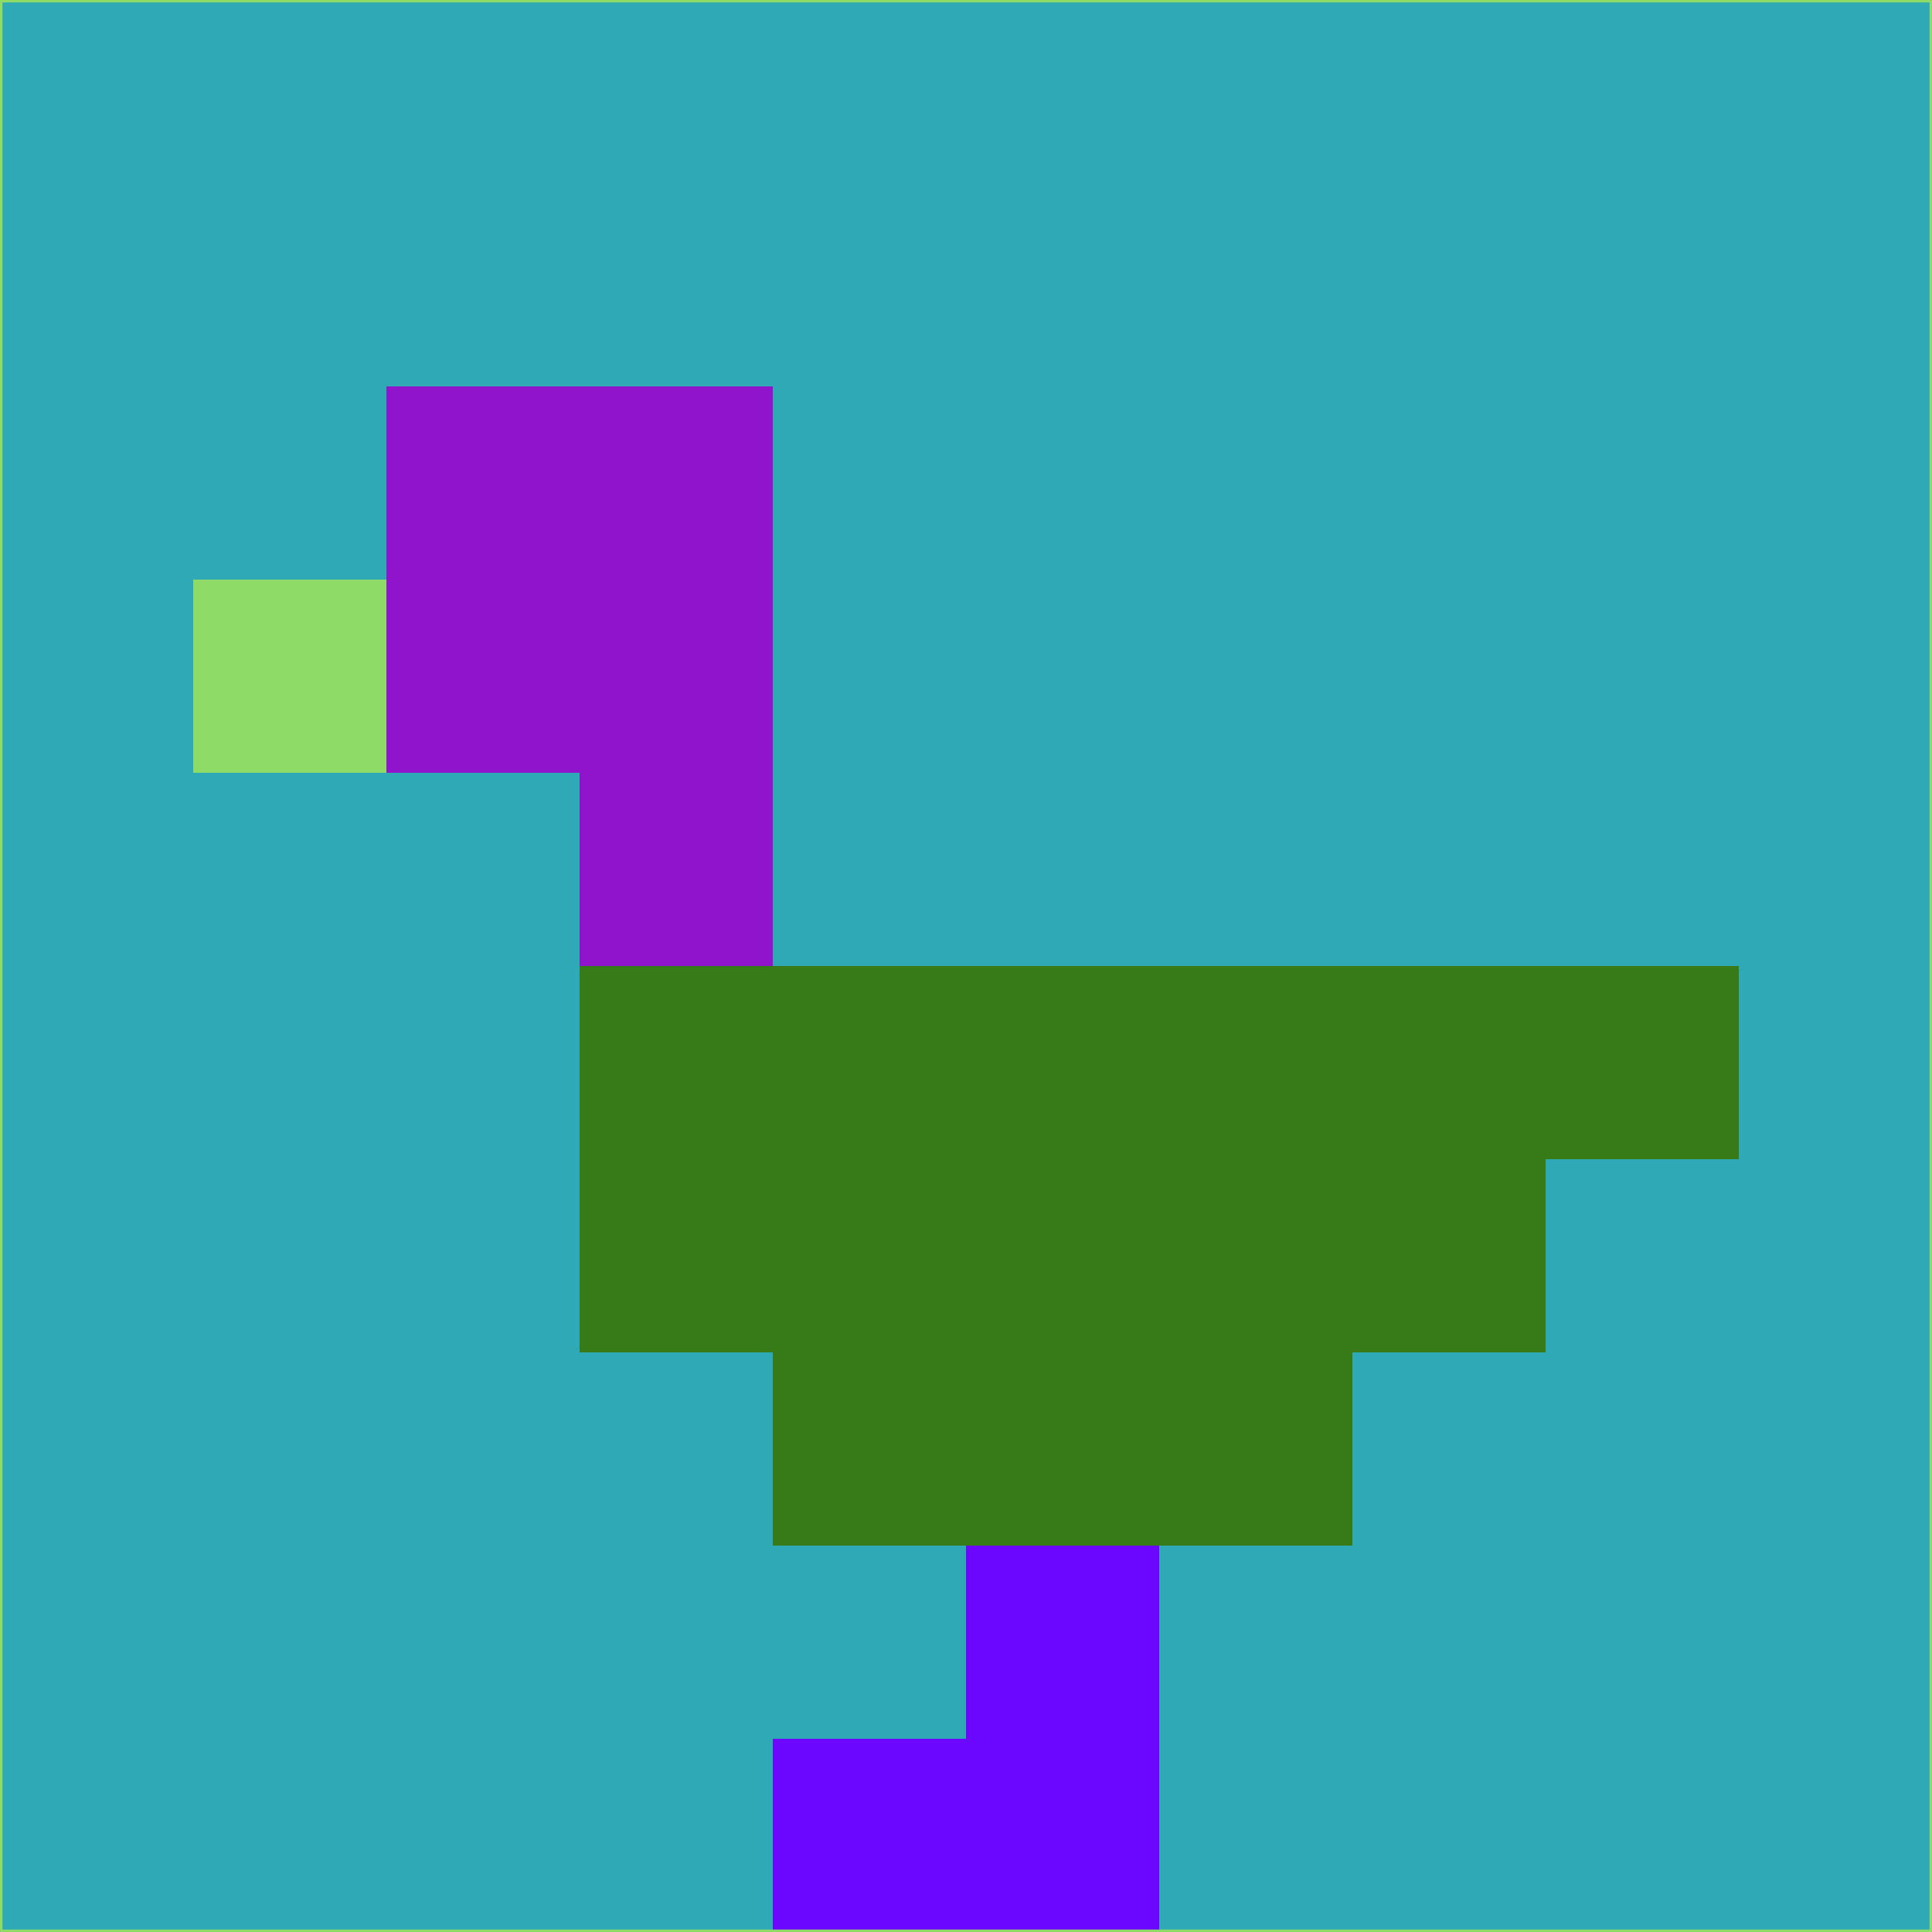 <svg xmlns="http://www.w3.org/2000/svg" version="1.1" width="785" height="785">
  <title>'goose-pfp-694263' by Dmitri Cherniak (Cyberpunk Edition)</title>
  <desc>
    seed=221372
    backgroundColor=#30a9b7
    padding=20
    innerPadding=0
    timeout=500
    dimension=1
    border=false
    Save=function(){return n.handleSave()}
    frame=12

    Rendered at 2024-09-15T22:37:01.061Z
    Generated in 1ms
    Modified for Cyberpunk theme with new color scheme
  </desc>
  <defs/>
  <rect width="100%" height="100%" fill="#30a9b7"/>
  <g>
    <g id="0-0">
      <rect x="0" y="0" height="785" width="785" fill="#30a9b7"/>
      <g>
        <!-- Neon blue -->
        <rect id="0-0-2-2-2-2" x="157" y="157" width="157" height="157" fill="#9114cd"/>
        <rect id="0-0-3-2-1-4" x="235.5" y="157" width="78.5" height="314" fill="#9114cd"/>
        <!-- Electric purple -->
        <rect id="0-0-4-5-5-1" x="314" y="392.5" width="392.5" height="78.5" fill="#367b18"/>
        <rect id="0-0-3-5-5-2" x="235.5" y="392.5" width="392.5" height="157" fill="#367b18"/>
        <rect id="0-0-4-5-3-3" x="314" y="392.5" width="235.5" height="235.5" fill="#367b18"/>
        <!-- Neon pink -->
        <rect id="0-0-1-3-1-1" x="78.5" y="235.5" width="78.5" height="78.5" fill="#8fdb67"/>
        <!-- Cyber yellow -->
        <rect id="0-0-5-8-1-2" x="392.5" y="628" width="78.5" height="157" fill="#6b07ff"/>
        <rect id="0-0-4-9-2-1" x="314" y="706.5" width="157" height="78.5" fill="#6b07ff"/>
      </g>
      <rect x="0" y="0" stroke="#8fdb67" stroke-width="2" height="785" width="785" fill="none"/>
    </g>
  </g>
  <script xmlns=""/>
</svg>